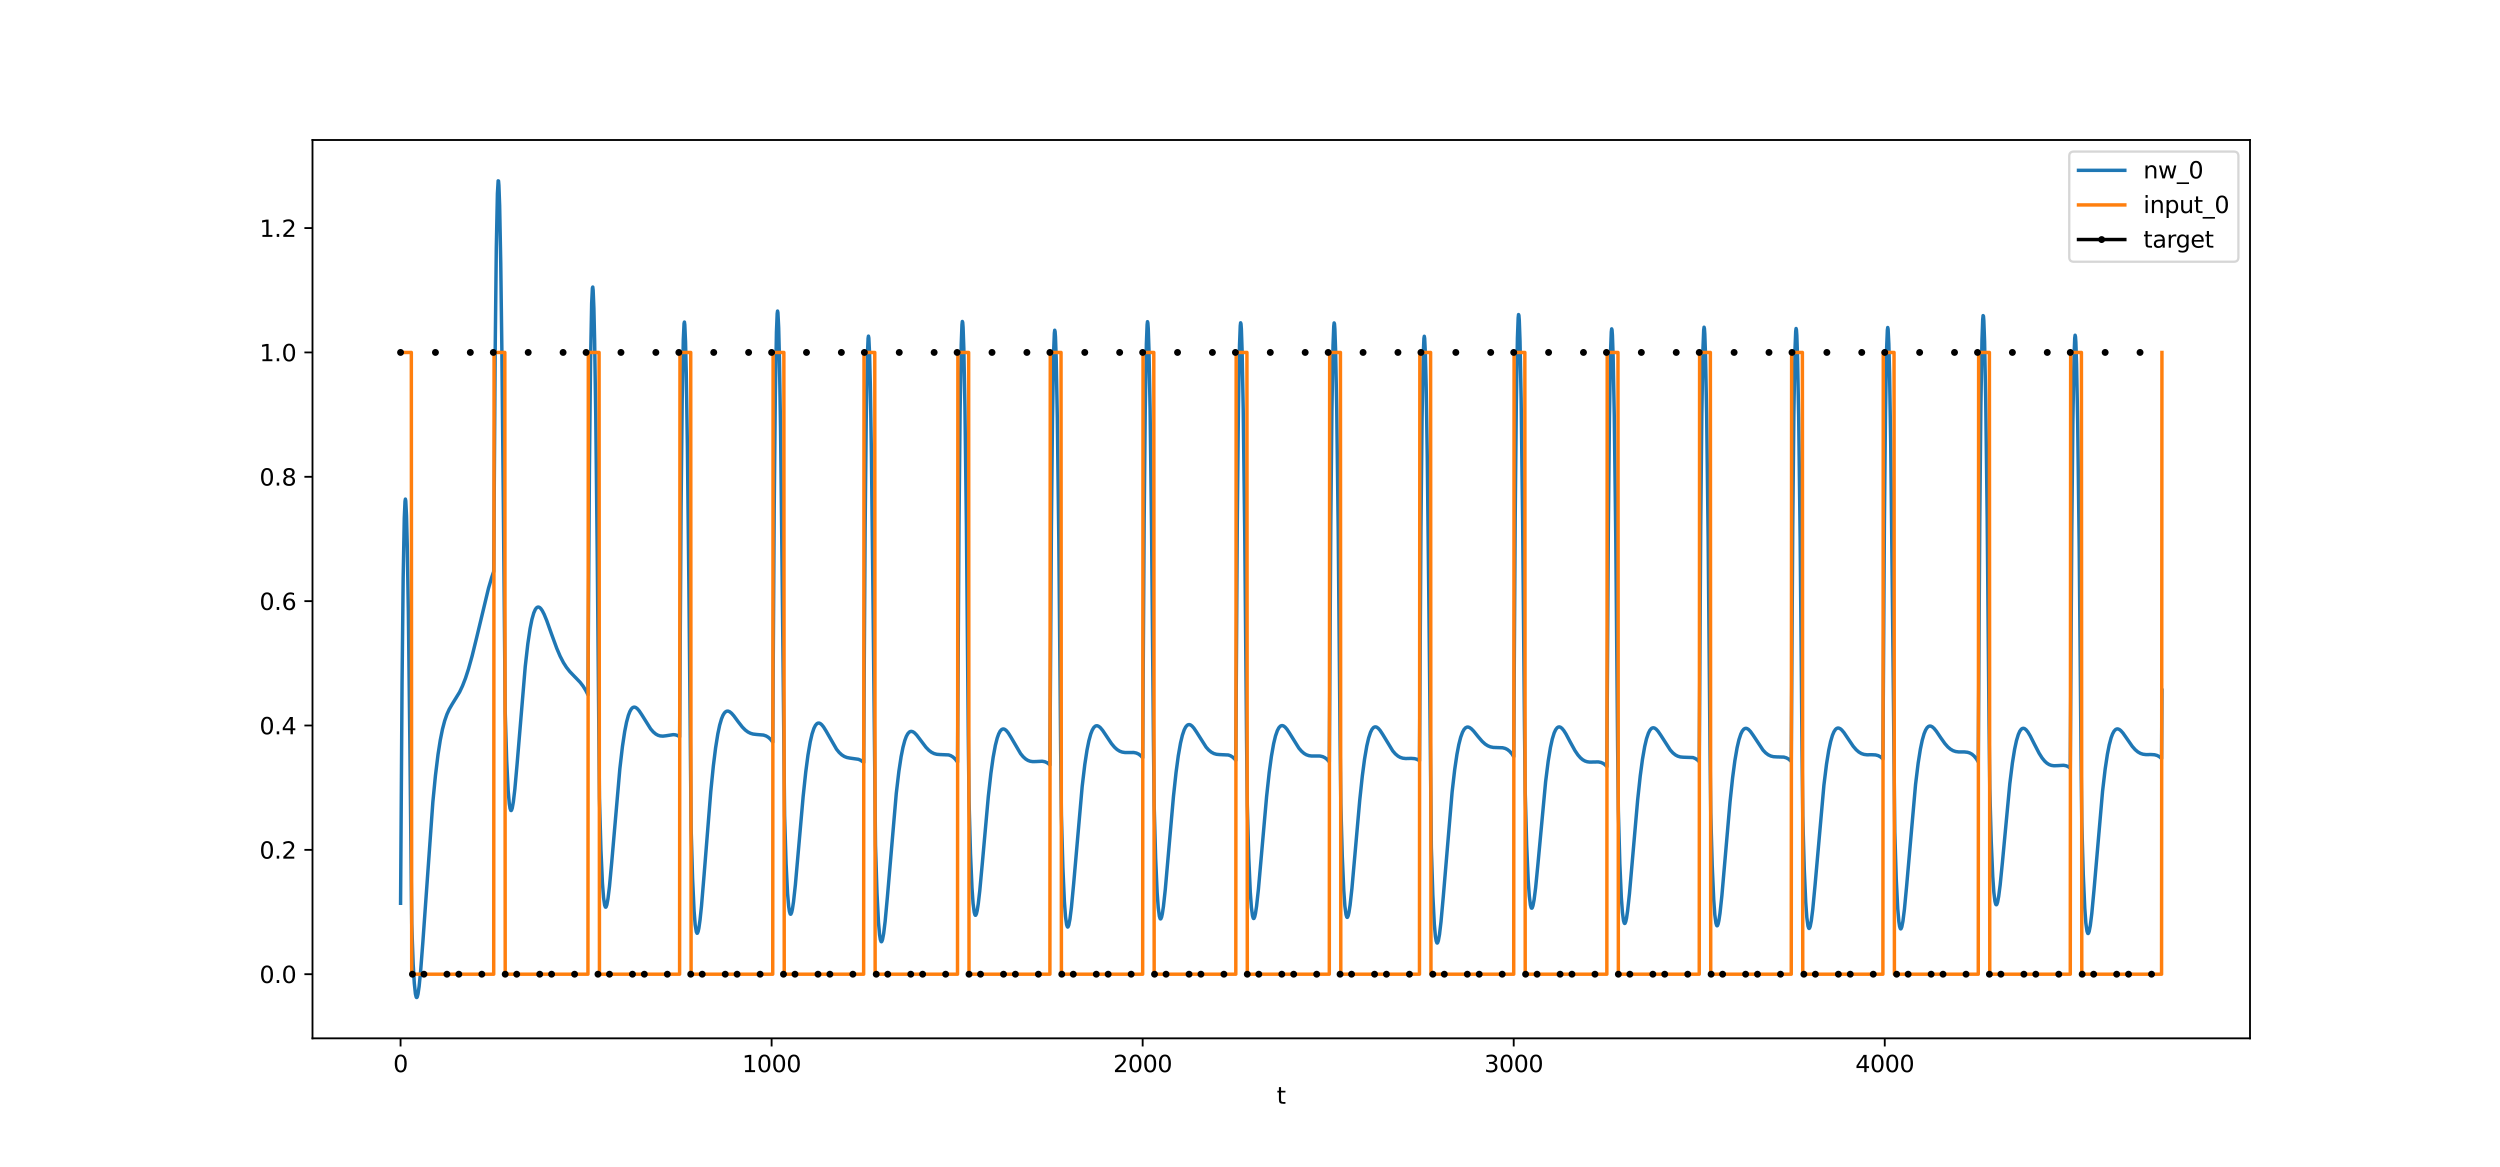 <?xml version="1.0" encoding="utf-8" standalone="no"?>
<!DOCTYPE svg PUBLIC "-//W3C//DTD SVG 1.1//EN"
  "http://www.w3.org/Graphics/SVG/1.1/DTD/svg11.dtd">
<svg xmlns:xlink="http://www.w3.org/1999/xlink" width="1080pt" height="504pt" viewBox="0 0 1080 504" xmlns="http://www.w3.org/2000/svg" version="1.1">
 <defs>
  <style type="text/css">*{stroke-linejoin: round; stroke-linecap: butt}</style>
 </defs>
 <g id="figure_1">
  <g id="patch_1">
   <path d="M 0 504 
L 1080 504 
L 1080 0 
L 0 0 
z
" style="fill: #ffffff"/>
  </g>
  <g id="axes_1">
   <g id="patch_2">
    <path d="M 135 448.56 
L 972 448.56 
L 972 60.48 
L 135 60.48 
z
" style="fill: #ffffff"/>
   </g>
   <g id="matplotlib.axis_1">
    <g id="xtick_1">
     <g id="line2d_1">
      <defs>
       <path id="mebc114853c" d="M 0 0 
L 0 3.5 
" style="stroke: #000000; stroke-width: 0.8"/>
      </defs>
      <g>
       <use xlink:href="#mebc114853c" x="173.045" y="448.56" style="stroke: #000000; stroke-width: 0.8"/>
      </g>
     </g>
     <g id="text_1">
      <!-- 0 -->
      <g transform="translate(169.864 463.158) scale(0.1 -0.1)">
       <defs>
        <path id="DejaVuSans-30" d="M 2034 4250 
Q 1547 4250 1301 3770 
Q 1056 3291 1056 2328 
Q 1056 1369 1301 889 
Q 1547 409 2034 409 
Q 2525 409 2770 889 
Q 3016 1369 3016 2328 
Q 3016 3291 2770 3770 
Q 2525 4250 2034 4250 
z
M 2034 4750 
Q 2819 4750 3233 4129 
Q 3647 3509 3647 2328 
Q 3647 1150 3233 529 
Q 2819 -91 2034 -91 
Q 1250 -91 836 529 
Q 422 1150 422 2328 
Q 422 3509 836 4129 
Q 1250 4750 2034 4750 
z
" transform="scale(0.016)"/>
       </defs>
       <use xlink:href="#DejaVuSans-30"/>
      </g>
     </g>
    </g>
    <g id="xtick_2">
     <g id="line2d_2">
      <g>
       <use xlink:href="#mebc114853c" x="333.338" y="448.56" style="stroke: #000000; stroke-width: 0.8"/>
      </g>
     </g>
     <g id="text_2">
      <!-- 1000 -->
      <g transform="translate(320.613 463.158) scale(0.1 -0.1)">
       <defs>
        <path id="DejaVuSans-31" d="M 794 531 
L 1825 531 
L 1825 4091 
L 703 3866 
L 703 4441 
L 1819 4666 
L 2450 4666 
L 2450 531 
L 3481 531 
L 3481 0 
L 794 0 
L 794 531 
z
" transform="scale(0.016)"/>
       </defs>
       <use xlink:href="#DejaVuSans-31"/>
       <use xlink:href="#DejaVuSans-30" x="63.623"/>
       <use xlink:href="#DejaVuSans-30" x="127.246"/>
       <use xlink:href="#DejaVuSans-30" x="190.869"/>
      </g>
     </g>
    </g>
    <g id="xtick_3">
     <g id="line2d_3">
      <g>
       <use xlink:href="#mebc114853c" x="493.631" y="448.56" style="stroke: #000000; stroke-width: 0.8"/>
      </g>
     </g>
     <g id="text_3">
      <!-- 2000 -->
      <g transform="translate(480.906 463.158) scale(0.1 -0.1)">
       <defs>
        <path id="DejaVuSans-32" d="M 1228 531 
L 3431 531 
L 3431 0 
L 469 0 
L 469 531 
Q 828 903 1448 1529 
Q 2069 2156 2228 2338 
Q 2531 2678 2651 2914 
Q 2772 3150 2772 3378 
Q 2772 3750 2511 3984 
Q 2250 4219 1831 4219 
Q 1534 4219 1204 4116 
Q 875 4013 500 3803 
L 500 4441 
Q 881 4594 1212 4672 
Q 1544 4750 1819 4750 
Q 2544 4750 2975 4387 
Q 3406 4025 3406 3419 
Q 3406 3131 3298 2873 
Q 3191 2616 2906 2266 
Q 2828 2175 2409 1742 
Q 1991 1309 1228 531 
z
" transform="scale(0.016)"/>
       </defs>
       <use xlink:href="#DejaVuSans-32"/>
       <use xlink:href="#DejaVuSans-30" x="63.623"/>
       <use xlink:href="#DejaVuSans-30" x="127.246"/>
       <use xlink:href="#DejaVuSans-30" x="190.869"/>
      </g>
     </g>
    </g>
    <g id="xtick_4">
     <g id="line2d_4">
      <g>
       <use xlink:href="#mebc114853c" x="653.923" y="448.56" style="stroke: #000000; stroke-width: 0.8"/>
      </g>
     </g>
     <g id="text_4">
      <!-- 3000 -->
      <g transform="translate(641.198 463.158) scale(0.1 -0.1)">
       <defs>
        <path id="DejaVuSans-33" d="M 2597 2516 
Q 3050 2419 3304 2112 
Q 3559 1806 3559 1356 
Q 3559 666 3084 287 
Q 2609 -91 1734 -91 
Q 1441 -91 1130 -33 
Q 819 25 488 141 
L 488 750 
Q 750 597 1062 519 
Q 1375 441 1716 441 
Q 2309 441 2620 675 
Q 2931 909 2931 1356 
Q 2931 1769 2642 2001 
Q 2353 2234 1838 2234 
L 1294 2234 
L 1294 2753 
L 1863 2753 
Q 2328 2753 2575 2939 
Q 2822 3125 2822 3475 
Q 2822 3834 2567 4026 
Q 2313 4219 1838 4219 
Q 1578 4219 1281 4162 
Q 984 4106 628 3988 
L 628 4550 
Q 988 4650 1302 4700 
Q 1616 4750 1894 4750 
Q 2613 4750 3031 4423 
Q 3450 4097 3450 3541 
Q 3450 3153 3228 2886 
Q 3006 2619 2597 2516 
z
" transform="scale(0.016)"/>
       </defs>
       <use xlink:href="#DejaVuSans-33"/>
       <use xlink:href="#DejaVuSans-30" x="63.623"/>
       <use xlink:href="#DejaVuSans-30" x="127.246"/>
       <use xlink:href="#DejaVuSans-30" x="190.869"/>
      </g>
     </g>
    </g>
    <g id="xtick_5">
     <g id="line2d_5">
      <g>
       <use xlink:href="#mebc114853c" x="814.216" y="448.56" style="stroke: #000000; stroke-width: 0.8"/>
      </g>
     </g>
     <g id="text_5">
      <!-- 4000 -->
      <g transform="translate(801.491 463.158) scale(0.1 -0.1)">
       <defs>
        <path id="DejaVuSans-34" d="M 2419 4116 
L 825 1625 
L 2419 1625 
L 2419 4116 
z
M 2253 4666 
L 3047 4666 
L 3047 1625 
L 3713 1625 
L 3713 1100 
L 3047 1100 
L 3047 0 
L 2419 0 
L 2419 1100 
L 313 1100 
L 313 1709 
L 2253 4666 
z
" transform="scale(0.016)"/>
       </defs>
       <use xlink:href="#DejaVuSans-34"/>
       <use xlink:href="#DejaVuSans-30" x="63.623"/>
       <use xlink:href="#DejaVuSans-30" x="127.246"/>
       <use xlink:href="#DejaVuSans-30" x="190.869"/>
      </g>
     </g>
    </g>
    <g id="text_6">
     <!-- t -->
     <g transform="translate(551.54 476.837) scale(0.1 -0.1)">
      <defs>
       <path id="DejaVuSans-74" d="M 1172 4494 
L 1172 3500 
L 2356 3500 
L 2356 3053 
L 1172 3053 
L 1172 1153 
Q 1172 725 1289 603 
Q 1406 481 1766 481 
L 2356 481 
L 2356 0 
L 1766 0 
Q 1100 0 847 248 
Q 594 497 594 1153 
L 594 3053 
L 172 3053 
L 172 3500 
L 594 3500 
L 594 4494 
L 1172 4494 
z
" transform="scale(0.016)"/>
      </defs>
      <use xlink:href="#DejaVuSans-74"/>
     </g>
    </g>
   </g>
   <g id="matplotlib.axis_2">
    <g id="ytick_1">
     <g id="line2d_6">
      <defs>
       <path id="m45119e2878" d="M 0 0 
L -3.5 0 
" style="stroke: #000000; stroke-width: 0.8"/>
      </defs>
      <g>
       <use xlink:href="#m45119e2878" x="135" y="420.856" style="stroke: #000000; stroke-width: 0.8"/>
      </g>
     </g>
     <g id="text_7">
      <!-- 0.0 -->
      <g transform="translate(112.097 424.655) scale(0.1 -0.1)">
       <defs>
        <path id="DejaVuSans-2e" d="M 684 794 
L 1344 794 
L 1344 0 
L 684 0 
L 684 794 
z
" transform="scale(0.016)"/>
       </defs>
       <use xlink:href="#DejaVuSans-30"/>
       <use xlink:href="#DejaVuSans-2e" x="63.623"/>
       <use xlink:href="#DejaVuSans-30" x="95.41"/>
      </g>
     </g>
    </g>
    <g id="ytick_2">
     <g id="line2d_7">
      <g>
       <use xlink:href="#m45119e2878" x="135" y="367.135" style="stroke: #000000; stroke-width: 0.8"/>
      </g>
     </g>
     <g id="text_8">
      <!-- 0.2 -->
      <g transform="translate(112.097 370.934) scale(0.1 -0.1)">
       <use xlink:href="#DejaVuSans-30"/>
       <use xlink:href="#DejaVuSans-2e" x="63.623"/>
       <use xlink:href="#DejaVuSans-32" x="95.41"/>
      </g>
     </g>
    </g>
    <g id="ytick_3">
     <g id="line2d_8">
      <g>
       <use xlink:href="#m45119e2878" x="135" y="313.415" style="stroke: #000000; stroke-width: 0.8"/>
      </g>
     </g>
     <g id="text_9">
      <!-- 0.4 -->
      <g transform="translate(112.097 317.214) scale(0.1 -0.1)">
       <use xlink:href="#DejaVuSans-30"/>
       <use xlink:href="#DejaVuSans-2e" x="63.623"/>
       <use xlink:href="#DejaVuSans-34" x="95.41"/>
      </g>
     </g>
    </g>
    <g id="ytick_4">
     <g id="line2d_9">
      <g>
       <use xlink:href="#m45119e2878" x="135" y="259.694" style="stroke: #000000; stroke-width: 0.8"/>
      </g>
     </g>
     <g id="text_10">
      <!-- 0.6 -->
      <g transform="translate(112.097 263.493) scale(0.1 -0.1)">
       <defs>
        <path id="DejaVuSans-36" d="M 2113 2584 
Q 1688 2584 1439 2293 
Q 1191 2003 1191 1497 
Q 1191 994 1439 701 
Q 1688 409 2113 409 
Q 2538 409 2786 701 
Q 3034 994 3034 1497 
Q 3034 2003 2786 2293 
Q 2538 2584 2113 2584 
z
M 3366 4563 
L 3366 3988 
Q 3128 4100 2886 4159 
Q 2644 4219 2406 4219 
Q 1781 4219 1451 3797 
Q 1122 3375 1075 2522 
Q 1259 2794 1537 2939 
Q 1816 3084 2150 3084 
Q 2853 3084 3261 2657 
Q 3669 2231 3669 1497 
Q 3669 778 3244 343 
Q 2819 -91 2113 -91 
Q 1303 -91 875 529 
Q 447 1150 447 2328 
Q 447 3434 972 4092 
Q 1497 4750 2381 4750 
Q 2619 4750 2861 4703 
Q 3103 4656 3366 4563 
z
" transform="scale(0.016)"/>
       </defs>
       <use xlink:href="#DejaVuSans-30"/>
       <use xlink:href="#DejaVuSans-2e" x="63.623"/>
       <use xlink:href="#DejaVuSans-36" x="95.41"/>
      </g>
     </g>
    </g>
    <g id="ytick_5">
     <g id="line2d_10">
      <g>
       <use xlink:href="#m45119e2878" x="135" y="205.974" style="stroke: #000000; stroke-width: 0.8"/>
      </g>
     </g>
     <g id="text_11">
      <!-- 0.8 -->
      <g transform="translate(112.097 209.773) scale(0.1 -0.1)">
       <defs>
        <path id="DejaVuSans-38" d="M 2034 2216 
Q 1584 2216 1326 1975 
Q 1069 1734 1069 1313 
Q 1069 891 1326 650 
Q 1584 409 2034 409 
Q 2484 409 2743 651 
Q 3003 894 3003 1313 
Q 3003 1734 2745 1975 
Q 2488 2216 2034 2216 
z
M 1403 2484 
Q 997 2584 770 2862 
Q 544 3141 544 3541 
Q 544 4100 942 4425 
Q 1341 4750 2034 4750 
Q 2731 4750 3128 4425 
Q 3525 4100 3525 3541 
Q 3525 3141 3298 2862 
Q 3072 2584 2669 2484 
Q 3125 2378 3379 2068 
Q 3634 1759 3634 1313 
Q 3634 634 3220 271 
Q 2806 -91 2034 -91 
Q 1263 -91 848 271 
Q 434 634 434 1313 
Q 434 1759 690 2068 
Q 947 2378 1403 2484 
z
M 1172 3481 
Q 1172 3119 1398 2916 
Q 1625 2713 2034 2713 
Q 2441 2713 2670 2916 
Q 2900 3119 2900 3481 
Q 2900 3844 2670 4047 
Q 2441 4250 2034 4250 
Q 1625 4250 1398 4047 
Q 1172 3844 1172 3481 
z
" transform="scale(0.016)"/>
       </defs>
       <use xlink:href="#DejaVuSans-30"/>
       <use xlink:href="#DejaVuSans-2e" x="63.623"/>
       <use xlink:href="#DejaVuSans-38" x="95.41"/>
      </g>
     </g>
    </g>
    <g id="ytick_6">
     <g id="line2d_11">
      <g>
       <use xlink:href="#m45119e2878" x="135" y="152.253" style="stroke: #000000; stroke-width: 0.8"/>
      </g>
     </g>
     <g id="text_12">
      <!-- 1.0 -->
      <g transform="translate(112.097 156.052) scale(0.1 -0.1)">
       <use xlink:href="#DejaVuSans-31"/>
       <use xlink:href="#DejaVuSans-2e" x="63.623"/>
       <use xlink:href="#DejaVuSans-30" x="95.41"/>
      </g>
     </g>
    </g>
    <g id="ytick_7">
     <g id="line2d_12">
      <g>
       <use xlink:href="#m45119e2878" x="135" y="98.533" style="stroke: #000000; stroke-width: 0.8"/>
      </g>
     </g>
     <g id="text_13">
      <!-- 1.2 -->
      <g transform="translate(112.097 102.332) scale(0.1 -0.1)">
       <use xlink:href="#DejaVuSans-31"/>
       <use xlink:href="#DejaVuSans-2e" x="63.623"/>
       <use xlink:href="#DejaVuSans-32" x="95.41"/>
      </g>
     </g>
    </g>
   </g>
   <g id="line2d_13">
    <path d="M 173.045 390.217 
L 173.687 295.005 
L 174.168 249.617 
L 174.648 223.874 
L 174.969 216.548 
L 175.129 215.609 
L 175.29 216.392 
L 175.61 222.848 
L 175.931 235.394 
L 176.412 264.575 
L 177.053 320.508 
L 177.854 398.868 
L 178.495 416.594 
L 178.976 424.753 
L 179.457 429.317 
L 179.778 430.679 
L 179.938 430.92 
L 180.098 430.895 
L 180.259 430.621 
L 180.579 429.401 
L 181.06 426.132 
L 181.701 419.693 
L 182.663 407.137 
L 186.991 346.505 
L 188.113 335.03 
L 189.235 325.876 
L 190.197 319.736 
L 191.159 314.963 
L 192.12 311.321 
L 193.082 308.562 
L 194.044 306.442 
L 195.326 304.216 
L 198.532 299.005 
L 199.814 296.287 
L 201.097 292.971 
L 202.379 289.024 
L 203.982 283.273 
L 205.905 275.463 
L 211.035 254.111 
L 212.477 249.213 
L 213.279 246.897 
L 213.92 151.565 
L 214.401 107.334 
L 214.882 83.647 
L 215.202 78.12 
L 215.363 78.195 
L 215.523 80.061 
L 215.844 88.878 
L 216.324 113.788 
L 216.805 151.199 
L 217.447 217.859 
L 218.248 307.487 
L 218.889 328.571 
L 219.53 341.61 
L 220.011 347.154 
L 220.332 349.189 
L 220.652 350.089 
L 220.813 350.161 
L 220.973 350.006 
L 221.294 349.08 
L 221.774 346.379 
L 222.416 340.906 
L 223.377 330.149 
L 226.904 287.952 
L 228.026 278.073 
L 228.988 271.597 
L 229.789 267.593 
L 230.591 264.782 
L 231.232 263.322 
L 231.713 262.646 
L 232.193 262.298 
L 232.674 262.246 
L 233.155 262.462 
L 233.636 262.914 
L 234.277 263.832 
L 235.079 265.393 
L 236.201 268.126 
L 238.285 273.986 
L 240.529 280.108 
L 241.971 283.472 
L 243.414 286.265 
L 244.696 288.28 
L 246.139 290.113 
L 247.902 291.955 
L 250.627 294.765 
L 251.909 296.435 
L 253.031 298.243 
L 253.993 300.124 
L 254.634 202.32 
L 255.115 156.368 
L 255.596 131.042 
L 255.917 124.456 
L 256.077 124.008 
L 256.237 125.356 
L 256.558 133.144 
L 256.878 147.259 
L 257.359 179.155 
L 258.001 239.214 
L 258.962 344.838 
L 259.603 367.181 
L 260.245 381.358 
L 260.726 387.681 
L 261.206 391.013 
L 261.527 391.847 
L 261.687 391.904 
L 261.848 391.743 
L 262.168 390.834 
L 262.649 388.221 
L 263.29 382.952 
L 264.252 372.626 
L 267.778 332.066 
L 268.9 322.453 
L 269.862 316.051 
L 270.664 311.991 
L 271.465 309.016 
L 272.106 307.348 
L 272.747 306.247 
L 273.228 305.751 
L 273.709 305.508 
L 274.19 305.487 
L 274.671 305.66 
L 275.312 306.143 
L 276.114 307.066 
L 277.236 308.748 
L 281.083 314.894 
L 282.205 316.185 
L 283.327 317.123 
L 284.289 317.644 
L 285.25 317.927 
L 286.372 318.006 
L 287.655 317.861 
L 290.861 317.362 
L 291.822 317.456 
L 292.784 317.785 
L 293.586 318.284 
L 294.227 219.377 
L 294.708 172.706 
L 295.188 146.739 
L 295.509 139.763 
L 295.669 139.131 
L 295.83 140.3 
L 296.15 147.748 
L 296.471 161.544 
L 296.952 192.996 
L 297.593 252.517 
L 298.555 357.481 
L 299.196 379.553 
L 299.837 393.418 
L 300.318 399.482 
L 300.799 402.534 
L 301.119 403.172 
L 301.28 403.128 
L 301.6 402.398 
L 301.921 400.917 
L 302.402 397.539 
L 303.043 391.396 
L 304.165 377.963 
L 307.05 342.012 
L 308.172 330.839 
L 309.134 323.094 
L 310.096 317.061 
L 310.897 313.273 
L 311.699 310.515 
L 312.34 308.972 
L 312.981 307.947 
L 313.622 307.375 
L 314.103 307.202 
L 314.584 307.217 
L 315.225 307.483 
L 316.026 308.126 
L 316.988 309.213 
L 318.912 311.819 
L 320.675 314.07 
L 321.957 315.369 
L 323.079 316.209 
L 324.201 316.777 
L 325.323 317.106 
L 326.766 317.283 
L 329.812 317.549 
L 330.934 317.925 
L 331.895 318.494 
L 332.857 319.356 
L 333.819 320.57 
L 334.46 219.327 
L 334.941 171.006 
L 335.422 143.471 
L 335.742 135.494 
L 335.903 134.374 
L 336.063 135.064 
L 336.384 141.578 
L 336.704 154.471 
L 337.185 184.628 
L 337.826 242.525 
L 338.948 352.42 
L 339.589 373.081 
L 340.231 385.997 
L 340.712 391.607 
L 341.032 393.747 
L 341.353 394.794 
L 341.513 394.954 
L 341.673 394.895 
L 341.994 394.182 
L 342.314 392.777 
L 342.795 389.606 
L 343.597 382.267 
L 344.879 367.738 
L 346.963 344.036 
L 348.085 333.478 
L 349.047 326.168 
L 350.009 320.533 
L 350.81 317.072 
L 351.611 314.645 
L 352.253 313.375 
L 352.894 312.635 
L 353.375 312.386 
L 353.856 312.368 
L 354.336 312.553 
L 354.978 313.067 
L 355.779 314.049 
L 356.901 315.856 
L 361.389 323.672 
L 362.511 325.054 
L 363.633 326.094 
L 364.755 326.809 
L 365.877 327.245 
L 367.16 327.497 
L 370.847 328.017 
L 371.808 328.437 
L 372.77 329.105 
L 373.091 329.394 
L 373.732 228.801 
L 374.213 180.95 
L 374.694 153.868 
L 375.014 146.184 
L 375.174 145.207 
L 375.335 146.038 
L 375.655 152.829 
L 375.976 165.992 
L 376.457 196.54 
L 377.098 254.934 
L 378.22 365.318 
L 378.861 385.771 
L 379.502 398.448 
L 379.983 403.859 
L 380.304 405.857 
L 380.624 406.757 
L 380.785 406.84 
L 380.945 406.703 
L 381.266 405.829 
L 381.746 403.242 
L 382.388 397.961 
L 383.349 387.524 
L 387.196 342.708 
L 388.318 333.212 
L 389.28 326.885 
L 390.082 322.851 
L 390.883 319.861 
L 391.524 318.148 
L 392.165 316.973 
L 392.807 316.27 
L 393.288 316.012 
L 393.768 315.954 
L 394.41 316.141 
L 395.051 316.574 
L 396.012 317.557 
L 397.455 319.452 
L 400.02 322.841 
L 401.302 324.15 
L 402.424 324.99 
L 403.546 325.545 
L 404.668 325.847 
L 405.951 325.962 
L 409.798 326.123 
L 410.759 326.46 
L 411.721 327.047 
L 412.683 327.945 
L 413.645 329.212 
L 414.286 226.641 
L 414.767 177.355 
L 415.248 148.883 
L 415.568 140.296 
L 415.728 138.876 
L 415.889 139.268 
L 416.049 141.4 
L 416.37 150.594 
L 416.851 175.708 
L 417.492 227.74 
L 418.293 317.676 
L 418.614 345.755 
L 419.255 368.743 
L 419.896 383.544 
L 420.377 390.318 
L 420.858 394.086 
L 421.178 395.203 
L 421.339 395.399 
L 421.499 395.375 
L 421.82 394.735 
L 422.14 393.403 
L 422.621 390.345 
L 423.262 384.782 
L 424.384 372.679 
L 426.949 344.118 
L 428.071 334.07 
L 429.033 327.201 
L 429.995 321.984 
L 430.796 318.839 
L 431.437 317.048 
L 432.078 315.84 
L 432.72 315.15 
L 433.2 314.933 
L 433.681 314.942 
L 434.162 315.147 
L 434.803 315.68 
L 435.605 316.673 
L 436.727 318.471 
L 440.894 325.576 
L 442.016 326.934 
L 443.139 327.935 
L 444.1 328.513 
L 445.062 328.86 
L 446.184 329.025 
L 447.627 328.986 
L 450.191 328.857 
L 451.313 329.05 
L 452.275 329.456 
L 453.077 330.013 
L 453.558 330.459 
L 454.199 228.72 
L 454.68 180.028 
L 455.16 152.125 
L 455.481 143.905 
L 455.641 142.664 
L 455.802 143.234 
L 455.962 145.54 
L 456.283 155.076 
L 456.763 180.685 
L 457.405 233.347 
L 458.206 324.025 
L 458.527 352.175 
L 459.168 374.871 
L 459.809 389.367 
L 460.29 395.904 
L 460.771 399.43 
L 461.091 400.382 
L 461.252 400.494 
L 461.412 400.386 
L 461.732 399.577 
L 462.213 397.096 
L 462.855 391.973 
L 463.816 381.802 
L 467.503 339.733 
L 468.625 330.305 
L 469.587 324.03 
L 470.388 320.046 
L 471.19 317.116 
L 471.831 315.462 
L 472.472 314.354 
L 473.113 313.727 
L 473.594 313.532 
L 474.075 313.541 
L 474.716 313.824 
L 475.357 314.359 
L 476.319 315.503 
L 477.762 317.648 
L 480.166 321.248 
L 481.448 322.781 
L 482.571 323.797 
L 483.693 324.497 
L 484.815 324.907 
L 485.937 325.082 
L 487.54 325.081 
L 489.784 325.08 
L 490.906 325.314 
L 491.867 325.749 
L 492.829 326.469 
L 493.631 327.329 
L 494.272 225.398 
L 494.753 176.573 
L 495.234 148.544 
L 495.554 140.244 
L 495.715 138.964 
L 495.875 139.496 
L 496.035 141.765 
L 496.356 151.23 
L 496.837 176.739 
L 497.478 229.276 
L 498.279 319.815 
L 498.6 347.977 
L 499.241 370.828 
L 499.882 385.482 
L 500.363 392.141 
L 500.844 395.79 
L 501.164 396.825 
L 501.325 396.979 
L 501.485 396.913 
L 501.806 396.188 
L 502.126 394.769 
L 502.607 391.577 
L 503.409 384.198 
L 504.691 369.588 
L 506.935 344.054 
L 508.057 333.664 
L 509.019 326.507 
L 509.981 321.01 
L 510.782 317.64 
L 511.583 315.278 
L 512.225 314.039 
L 512.866 313.309 
L 513.347 313.056 
L 513.828 313.023 
L 514.308 313.182 
L 514.95 313.646 
L 515.751 314.544 
L 516.873 316.197 
L 521.041 322.766 
L 522.163 324.015 
L 523.285 324.932 
L 524.407 325.53 
L 525.529 325.854 
L 526.811 325.977 
L 530.658 326.156 
L 531.62 326.51 
L 532.582 327.122 
L 533.544 328.053 
L 533.864 328.444 
L 534.505 226.314 
L 534.986 177.342 
L 535.467 149.171 
L 535.788 140.777 
L 535.948 139.452 
L 536.108 139.939 
L 536.269 142.162 
L 536.589 151.538 
L 537.07 176.917 
L 537.711 229.288 
L 538.513 319.63 
L 538.833 347.755 
L 539.474 370.609 
L 540.116 385.271 
L 540.596 391.939 
L 541.077 395.599 
L 541.398 396.642 
L 541.558 396.801 
L 541.718 396.74 
L 542.039 396.025 
L 542.36 394.617 
L 542.841 391.443 
L 543.642 384.097 
L 544.924 369.548 
L 547.168 344.134 
L 548.29 333.807 
L 549.252 326.705 
L 550.214 321.261 
L 551.015 317.935 
L 551.817 315.615 
L 552.458 314.408 
L 553.099 313.709 
L 553.58 313.478 
L 554.061 313.467 
L 554.542 313.647 
L 555.183 314.137 
L 555.985 315.065 
L 557.107 316.755 
L 561.114 323.203 
L 562.236 324.508 
L 563.358 325.477 
L 564.32 326.045 
L 565.442 326.435 
L 566.564 326.593 
L 568.327 326.58 
L 570.251 326.609 
L 571.373 326.858 
L 572.334 327.309 
L 573.296 328.047 
L 574.258 329.133 
L 574.899 226.802 
L 575.38 177.683 
L 575.861 149.368 
L 576.181 140.882 
L 576.342 139.512 
L 576.502 139.953 
L 576.662 142.133 
L 576.983 151.421 
L 577.464 176.673 
L 578.105 228.883 
L 578.906 319.038 
L 579.227 347.132 
L 579.868 370.009 
L 580.509 384.7 
L 580.99 391.392 
L 581.471 395.08 
L 581.792 396.143 
L 581.952 396.311 
L 582.112 396.261 
L 582.433 395.567 
L 582.753 394.181 
L 583.234 391.042 
L 584.036 383.758 
L 585.318 369.316 
L 587.402 345.729 
L 588.524 335.211 
L 589.486 327.921 
L 590.447 322.293 
L 591.249 318.825 
L 592.05 316.383 
L 592.692 315.094 
L 593.333 314.328 
L 593.814 314.056 
L 594.294 314.013 
L 594.775 314.168 
L 595.417 314.639 
L 596.218 315.56 
L 597.34 317.27 
L 601.668 324.389 
L 602.79 325.68 
L 603.912 326.627 
L 604.874 327.173 
L 605.996 327.539 
L 607.278 327.683 
L 609.683 327.623 
L 611.125 327.734 
L 612.087 328.012 
L 613.049 328.533 
L 613.209 328.648 
L 613.85 228.323 
L 614.331 180.661 
L 614.812 153.76 
L 615.133 146.191 
L 615.293 145.271 
L 615.453 146.158 
L 615.774 153.06 
L 616.094 166.332 
L 616.575 197.039 
L 617.216 255.64 
L 618.338 366.235 
L 618.98 386.6 
L 619.621 399.188 
L 620.102 404.532 
L 620.422 406.485 
L 620.743 407.338 
L 620.903 407.398 
L 621.063 407.237 
L 621.384 406.315 
L 621.865 403.655 
L 622.506 398.272 
L 623.468 387.674 
L 627.315 342.133 
L 628.437 332.41 
L 629.399 325.887 
L 630.2 321.691 
L 631.001 318.539 
L 631.803 316.327 
L 632.444 315.152 
L 633.085 314.436 
L 633.726 314.111 
L 634.207 314.086 
L 634.849 314.293 
L 635.65 314.856 
L 636.612 315.838 
L 638.535 318.222 
L 640.298 320.27 
L 641.581 321.431 
L 642.703 322.161 
L 643.825 322.628 
L 645.107 322.889 
L 646.71 322.952 
L 649.115 323.037 
L 650.237 323.317 
L 651.198 323.79 
L 652.16 324.543 
L 653.122 325.637 
L 653.923 326.849 
L 654.564 224.074 
L 655.045 174.643 
L 655.526 146.032 
L 655.847 137.357 
L 656.007 135.894 
L 656.167 136.245 
L 656.328 138.335 
L 656.648 147.449 
L 657.129 172.449 
L 657.77 224.341 
L 658.572 314.122 
L 658.892 342.197 
L 659.534 365.288 
L 660.175 380.199 
L 660.656 387.059 
L 661.136 390.916 
L 661.457 392.093 
L 661.617 392.319 
L 661.778 392.326 
L 661.938 392.131 
L 662.259 391.193 
L 662.739 388.628 
L 663.381 383.566 
L 664.342 373.783 
L 667.708 337.678 
L 668.831 328.758 
L 669.792 322.891 
L 670.594 319.239 
L 671.395 316.638 
L 672.036 315.247 
L 672.678 314.404 
L 673.158 314.092 
L 673.639 314.021 
L 674.12 314.165 
L 674.761 314.641 
L 675.563 315.6 
L 676.525 317.131 
L 678.288 320.45 
L 680.372 324.241 
L 681.654 326.133 
L 682.776 327.411 
L 683.738 328.214 
L 684.7 328.76 
L 685.661 329.08 
L 686.783 329.227 
L 688.386 329.188 
L 690.47 329.151 
L 691.592 329.365 
L 692.554 329.786 
L 693.355 330.355 
L 694.157 331.159 
L 694.798 229.001 
L 695.279 180.007 
L 695.76 151.812 
L 696.08 143.403 
L 696.241 142.07 
L 696.401 142.549 
L 696.561 144.765 
L 696.882 154.125 
L 697.363 179.48 
L 698.004 231.821 
L 698.805 322.127 
L 699.126 350.226 
L 699.767 373.001 
L 700.408 387.584 
L 700.889 394.193 
L 701.37 397.795 
L 701.691 398.8 
L 701.851 398.939 
L 702.011 398.859 
L 702.332 398.105 
L 702.652 396.66 
L 703.133 393.429 
L 703.935 385.99 
L 705.217 371.298 
L 707.461 345.648 
L 708.583 335.212 
L 709.545 328.021 
L 710.507 322.493 
L 711.308 319.1 
L 712.11 316.717 
L 712.751 315.463 
L 713.392 314.719 
L 713.873 314.455 
L 714.354 314.412 
L 714.835 314.562 
L 715.476 315.014 
L 716.277 315.897 
L 717.399 317.529 
L 721.567 324.024 
L 722.689 325.251 
L 723.811 326.148 
L 724.773 326.66 
L 725.895 326.997 
L 727.177 327.121 
L 731.345 327.262 
L 732.306 327.634 
L 733.268 328.275 
L 734.07 329.057 
L 734.711 227.341 
L 735.192 178.671 
L 735.673 150.793 
L 735.993 142.592 
L 736.153 141.362 
L 736.314 141.942 
L 736.474 144.259 
L 736.795 153.818 
L 737.275 179.465 
L 737.917 232.182 
L 738.718 322.936 
L 739.039 351.133 
L 739.68 373.951 
L 740.321 388.566 
L 740.802 395.192 
L 741.283 398.805 
L 741.603 399.814 
L 741.764 399.954 
L 741.924 399.875 
L 742.245 399.121 
L 742.565 397.672 
L 743.046 394.434 
L 743.847 386.973 
L 745.13 372.224 
L 747.374 346.429 
L 748.496 335.905 
L 749.458 328.635 
L 750.419 323.026 
L 751.221 319.566 
L 752.022 317.116 
L 752.664 315.809 
L 753.305 315.014 
L 753.786 314.713 
L 754.267 314.634 
L 754.747 314.749 
L 755.389 315.156 
L 756.19 315.987 
L 757.312 317.553 
L 761.64 324.079 
L 762.762 325.241 
L 763.884 326.08 
L 765.006 326.613 
L 766.128 326.888 
L 767.571 326.98 
L 770.616 327.072 
L 771.738 327.399 
L 772.7 327.935 
L 773.662 328.773 
L 773.822 328.946 
L 774.463 227.444 
L 774.944 178.931 
L 775.425 151.206 
L 775.746 143.104 
L 775.906 141.922 
L 776.066 142.551 
L 776.227 144.915 
L 776.547 154.568 
L 777.028 180.351 
L 777.669 233.239 
L 778.471 324.192 
L 778.791 352.422 
L 779.432 375.216 
L 780.074 389.802 
L 780.555 396.401 
L 781.035 399.984 
L 781.356 400.971 
L 781.516 401.101 
L 781.677 401.01 
L 781.997 400.232 
L 782.478 397.796 
L 783.119 392.726 
L 784.081 382.623 
L 787.928 339.223 
L 789.05 330.133 
L 790.012 324.143 
L 790.813 320.38 
L 791.615 317.649 
L 792.256 316.135 
L 792.897 315.151 
L 793.378 314.721 
L 793.859 314.523 
L 794.34 314.529 
L 794.981 314.807 
L 795.622 315.336 
L 796.584 316.473 
L 798.026 318.607 
L 800.591 322.406 
L 801.873 323.892 
L 802.995 324.864 
L 804.118 325.524 
L 805.24 325.903 
L 806.522 326.069 
L 808.606 326.043 
L 810.209 326.121 
L 811.331 326.412 
L 812.292 326.91 
L 813.254 327.703 
L 813.414 327.868 
L 814.056 226.571 
L 814.537 178.209 
L 815.017 150.632 
L 815.338 142.627 
L 815.498 141.494 
L 815.659 142.17 
L 815.979 148.657 
L 816.3 161.525 
L 816.781 191.645 
L 817.422 249.501 
L 818.544 359.299 
L 819.185 379.842 
L 819.826 392.628 
L 820.307 398.133 
L 820.628 400.198 
L 820.948 401.167 
L 821.109 401.287 
L 821.269 401.186 
L 821.589 400.388 
L 822.07 397.919 
L 822.711 392.803 
L 823.673 382.625 
L 827.52 338.886 
L 828.642 329.693 
L 829.604 323.616 
L 830.406 319.783 
L 831.207 316.984 
L 831.848 315.417 
L 832.489 314.382 
L 833.13 313.812 
L 833.611 313.65 
L 834.092 313.684 
L 834.733 313.987 
L 835.535 314.695 
L 836.497 315.88 
L 838.42 318.73 
L 840.183 321.218 
L 841.466 322.673 
L 842.588 323.627 
L 843.71 324.278 
L 844.832 324.657 
L 846.114 324.831 
L 848.679 324.845 
L 849.961 324.986 
L 850.923 325.282 
L 851.885 325.813 
L 852.846 326.643 
L 853.808 327.83 
L 854.61 329.131 
L 855.251 225.778 
L 855.732 175.921 
L 856.213 146.893 
L 856.533 137.944 
L 856.693 136.346 
L 856.854 136.563 
L 857.014 138.52 
L 857.335 147.373 
L 857.816 171.99 
L 858.457 223.391 
L 859.258 312.591 
L 859.579 340.554 
L 860.22 363.655 
L 860.861 378.592 
L 861.342 385.482 
L 861.823 389.377 
L 862.143 390.583 
L 862.304 390.825 
L 862.464 390.849 
L 862.624 390.671 
L 862.945 389.77 
L 863.426 387.265 
L 864.067 382.293 
L 865.029 372.66 
L 868.235 338.597 
L 869.357 329.591 
L 870.318 323.641 
L 871.12 319.927 
L 871.921 317.278 
L 872.562 315.861 
L 873.204 315.004 
L 873.685 314.69 
L 874.165 314.624 
L 874.646 314.78 
L 875.287 315.282 
L 876.089 316.289 
L 877.051 317.895 
L 878.814 321.388 
L 880.898 325.408 
L 882.18 327.433 
L 883.302 328.812 
L 884.264 329.686 
L 885.226 330.288 
L 886.187 330.644 
L 887.309 330.808 
L 888.752 330.758 
L 891.477 330.606 
L 892.599 330.823 
L 893.561 331.263 
L 894.362 331.859 
L 895.003 230.366 
L 895.484 181.852 
L 895.965 154.12 
L 896.286 146.01 
L 896.446 144.825 
L 896.606 145.449 
L 896.767 147.808 
L 897.087 157.451 
L 897.568 183.216 
L 898.209 236.08 
L 899.011 327.004 
L 899.331 355.192 
L 899.973 377.842 
L 900.614 392.287 
L 901.095 398.783 
L 901.575 402.265 
L 901.896 403.187 
L 902.056 403.284 
L 902.217 403.161 
L 902.537 402.319 
L 903.018 399.788 
L 903.659 394.596 
L 904.621 384.315 
L 908.308 341.801 
L 909.43 332.236 
L 910.392 325.847 
L 911.193 321.771 
L 911.994 318.752 
L 912.636 317.029 
L 913.277 315.855 
L 913.918 315.165 
L 914.399 314.925 
L 914.88 314.89 
L 915.521 315.118 
L 916.162 315.6 
L 917.124 316.673 
L 918.566 318.725 
L 921.131 322.417 
L 922.413 323.866 
L 923.536 324.813 
L 924.658 325.457 
L 925.78 325.825 
L 927.062 325.986 
L 929.306 325.963 
L 930.749 326.057 
L 931.871 326.361 
L 932.832 326.873 
L 933.794 327.681 
L 933.955 298.169 
L 933.955 298.169 
" clip-path="url(#p0810633dec)" style="fill: none; stroke: #1f77b4; stroke-width: 1.5; stroke-linecap: square"/>
   </g>
   <g id="line2d_14">
    <path d="M 173.045 152.253 
L 177.694 152.253 
L 177.854 420.856 
L 213.279 420.856 
L 213.439 152.253 
L 218.088 152.253 
L 218.248 420.856 
L 253.993 420.856 
L 254.154 152.253 
L 258.802 152.253 
L 258.962 420.856 
L 293.586 420.856 
L 293.746 152.253 
L 298.394 152.253 
L 298.555 420.856 
L 333.819 420.856 
L 333.979 152.253 
L 338.628 152.253 
L 338.788 420.856 
L 373.091 420.856 
L 373.251 152.253 
L 377.899 152.253 
L 378.06 420.856 
L 413.645 420.856 
L 413.805 152.253 
L 418.453 152.253 
L 418.614 420.856 
L 453.558 420.856 
L 453.718 152.253 
L 458.366 152.253 
L 458.527 420.856 
L 493.631 420.856 
L 493.791 152.253 
L 498.439 152.253 
L 498.6 420.856 
L 533.864 420.856 
L 534.024 152.253 
L 538.673 152.253 
L 538.833 420.856 
L 574.258 420.856 
L 574.418 152.253 
L 579.067 152.253 
L 579.227 420.856 
L 613.209 420.856 
L 613.369 152.253 
L 618.018 152.253 
L 618.178 420.856 
L 653.923 420.856 
L 654.084 152.253 
L 658.732 152.253 
L 658.892 420.856 
L 694.157 420.856 
L 694.317 152.253 
L 698.966 152.253 
L 699.126 420.856 
L 734.07 420.856 
L 734.23 152.253 
L 738.878 152.253 
L 739.039 420.856 
L 773.822 420.856 
L 773.983 152.253 
L 778.631 152.253 
L 778.791 420.856 
L 813.414 420.856 
L 813.575 152.253 
L 818.223 152.253 
L 818.384 420.856 
L 854.61 420.856 
L 854.77 152.253 
L 859.418 152.253 
L 859.579 420.856 
L 894.362 420.856 
L 894.523 152.253 
L 899.171 152.253 
L 899.331 420.856 
L 933.794 420.856 
L 933.955 152.253 
L 933.955 152.253 
" clip-path="url(#p0810633dec)" style="fill: none; stroke: #ff7f0e; stroke-width: 1.5; stroke-linecap: square"/>
   </g>
   <g id="line2d_15">
    <path d="M 929.466 420.856 
" clip-path="url(#p0810633dec)" style="fill: none; stroke: #000000; stroke-width: 1.5; stroke-linecap: square"/>
    <defs>
     <path id="m6483da75e2" d="M 0 1 
C 0.265 1 0.52 0.895 0.707 0.707 
C 0.895 0.52 1 0.265 1 0 
C 1 -0.265 0.895 -0.52 0.707 -0.707 
C 0.52 -0.895 0.265 -1 0 -1 
C -0.265 -1 -0.52 -0.895 -0.707 -0.707 
C -0.895 -0.52 -1 -0.265 -1 0 
C -1 0.265 -0.895 0.52 -0.707 0.707 
C -0.52 0.895 -0.265 1 0 1 
z
" style="stroke: #000000"/>
    </defs>
    <g clip-path="url(#p0810633dec)">
     <use xlink:href="#m6483da75e2" x="173.045" y="152.253" style="stroke: #000000"/>
     <use xlink:href="#m6483da75e2" x="178.175" y="420.856" style="stroke: #000000"/>
     <use xlink:href="#m6483da75e2" x="183.144" y="420.856" style="stroke: #000000"/>
     <use xlink:href="#m6483da75e2" x="188.113" y="152.253" style="stroke: #000000"/>
     <use xlink:href="#m6483da75e2" x="193.082" y="420.856" style="stroke: #000000"/>
     <use xlink:href="#m6483da75e2" x="198.211" y="420.856" style="stroke: #000000"/>
     <use xlink:href="#m6483da75e2" x="203.18" y="152.253" style="stroke: #000000"/>
     <use xlink:href="#m6483da75e2" x="208.15" y="420.856" style="stroke: #000000"/>
     <use xlink:href="#m6483da75e2" x="213.119" y="152.253" style="stroke: #000000"/>
     <use xlink:href="#m6483da75e2" x="218.248" y="420.856" style="stroke: #000000"/>
     <use xlink:href="#m6483da75e2" x="223.217" y="420.856" style="stroke: #000000"/>
     <use xlink:href="#m6483da75e2" x="228.186" y="152.253" style="stroke: #000000"/>
     <use xlink:href="#m6483da75e2" x="233.155" y="420.856" style="stroke: #000000"/>
     <use xlink:href="#m6483da75e2" x="238.285" y="420.856" style="stroke: #000000"/>
     <use xlink:href="#m6483da75e2" x="243.254" y="152.253" style="stroke: #000000"/>
     <use xlink:href="#m6483da75e2" x="248.223" y="420.856" style="stroke: #000000"/>
     <use xlink:href="#m6483da75e2" x="253.192" y="152.253" style="stroke: #000000"/>
     <use xlink:href="#m6483da75e2" x="258.321" y="420.856" style="stroke: #000000"/>
     <use xlink:href="#m6483da75e2" x="263.29" y="420.856" style="stroke: #000000"/>
     <use xlink:href="#m6483da75e2" x="268.259" y="152.253" style="stroke: #000000"/>
     <use xlink:href="#m6483da75e2" x="273.228" y="420.856" style="stroke: #000000"/>
     <use xlink:href="#m6483da75e2" x="278.358" y="420.856" style="stroke: #000000"/>
     <use xlink:href="#m6483da75e2" x="283.327" y="152.253" style="stroke: #000000"/>
     <use xlink:href="#m6483da75e2" x="288.296" y="420.856" style="stroke: #000000"/>
     <use xlink:href="#m6483da75e2" x="293.265" y="152.253" style="stroke: #000000"/>
     <use xlink:href="#m6483da75e2" x="298.394" y="420.856" style="stroke: #000000"/>
     <use xlink:href="#m6483da75e2" x="303.363" y="420.856" style="stroke: #000000"/>
     <use xlink:href="#m6483da75e2" x="308.332" y="152.253" style="stroke: #000000"/>
     <use xlink:href="#m6483da75e2" x="313.302" y="420.856" style="stroke: #000000"/>
     <use xlink:href="#m6483da75e2" x="318.431" y="420.856" style="stroke: #000000"/>
     <use xlink:href="#m6483da75e2" x="323.4" y="152.253" style="stroke: #000000"/>
     <use xlink:href="#m6483da75e2" x="328.369" y="420.856" style="stroke: #000000"/>
     <use xlink:href="#m6483da75e2" x="333.338" y="152.253" style="stroke: #000000"/>
     <use xlink:href="#m6483da75e2" x="338.467" y="420.856" style="stroke: #000000"/>
     <use xlink:href="#m6483da75e2" x="343.437" y="420.856" style="stroke: #000000"/>
     <use xlink:href="#m6483da75e2" x="348.406" y="152.253" style="stroke: #000000"/>
     <use xlink:href="#m6483da75e2" x="353.375" y="420.856" style="stroke: #000000"/>
     <use xlink:href="#m6483da75e2" x="358.504" y="420.856" style="stroke: #000000"/>
     <use xlink:href="#m6483da75e2" x="363.473" y="152.253" style="stroke: #000000"/>
     <use xlink:href="#m6483da75e2" x="368.442" y="420.856" style="stroke: #000000"/>
     <use xlink:href="#m6483da75e2" x="373.411" y="152.253" style="stroke: #000000"/>
     <use xlink:href="#m6483da75e2" x="378.541" y="420.856" style="stroke: #000000"/>
     <use xlink:href="#m6483da75e2" x="383.51" y="420.856" style="stroke: #000000"/>
     <use xlink:href="#m6483da75e2" x="388.479" y="152.253" style="stroke: #000000"/>
     <use xlink:href="#m6483da75e2" x="393.448" y="420.856" style="stroke: #000000"/>
     <use xlink:href="#m6483da75e2" x="398.577" y="420.856" style="stroke: #000000"/>
     <use xlink:href="#m6483da75e2" x="403.546" y="152.253" style="stroke: #000000"/>
     <use xlink:href="#m6483da75e2" x="408.515" y="420.856" style="stroke: #000000"/>
     <use xlink:href="#m6483da75e2" x="413.484" y="152.253" style="stroke: #000000"/>
     <use xlink:href="#m6483da75e2" x="418.614" y="420.856" style="stroke: #000000"/>
     <use xlink:href="#m6483da75e2" x="423.583" y="420.856" style="stroke: #000000"/>
     <use xlink:href="#m6483da75e2" x="428.552" y="152.253" style="stroke: #000000"/>
     <use xlink:href="#m6483da75e2" x="433.521" y="420.856" style="stroke: #000000"/>
     <use xlink:href="#m6483da75e2" x="438.65" y="420.856" style="stroke: #000000"/>
     <use xlink:href="#m6483da75e2" x="443.619" y="152.253" style="stroke: #000000"/>
     <use xlink:href="#m6483da75e2" x="448.588" y="420.856" style="stroke: #000000"/>
     <use xlink:href="#m6483da75e2" x="453.558" y="152.253" style="stroke: #000000"/>
     <use xlink:href="#m6483da75e2" x="458.687" y="420.856" style="stroke: #000000"/>
     <use xlink:href="#m6483da75e2" x="463.656" y="420.856" style="stroke: #000000"/>
     <use xlink:href="#m6483da75e2" x="468.625" y="152.253" style="stroke: #000000"/>
     <use xlink:href="#m6483da75e2" x="473.594" y="420.856" style="stroke: #000000"/>
     <use xlink:href="#m6483da75e2" x="478.723" y="420.856" style="stroke: #000000"/>
     <use xlink:href="#m6483da75e2" x="483.693" y="152.253" style="stroke: #000000"/>
     <use xlink:href="#m6483da75e2" x="488.662" y="420.856" style="stroke: #000000"/>
     <use xlink:href="#m6483da75e2" x="493.631" y="152.253" style="stroke: #000000"/>
     <use xlink:href="#m6483da75e2" x="498.76" y="420.856" style="stroke: #000000"/>
     <use xlink:href="#m6483da75e2" x="503.729" y="420.856" style="stroke: #000000"/>
     <use xlink:href="#m6483da75e2" x="508.698" y="152.253" style="stroke: #000000"/>
     <use xlink:href="#m6483da75e2" x="513.667" y="420.856" style="stroke: #000000"/>
     <use xlink:href="#m6483da75e2" x="518.797" y="420.856" style="stroke: #000000"/>
     <use xlink:href="#m6483da75e2" x="523.766" y="152.253" style="stroke: #000000"/>
     <use xlink:href="#m6483da75e2" x="528.735" y="420.856" style="stroke: #000000"/>
     <use xlink:href="#m6483da75e2" x="533.704" y="152.253" style="stroke: #000000"/>
     <use xlink:href="#m6483da75e2" x="538.833" y="420.856" style="stroke: #000000"/>
     <use xlink:href="#m6483da75e2" x="543.802" y="420.856" style="stroke: #000000"/>
     <use xlink:href="#m6483da75e2" x="548.771" y="152.253" style="stroke: #000000"/>
     <use xlink:href="#m6483da75e2" x="553.74" y="420.856" style="stroke: #000000"/>
     <use xlink:href="#m6483da75e2" x="558.87" y="420.856" style="stroke: #000000"/>
     <use xlink:href="#m6483da75e2" x="563.839" y="152.253" style="stroke: #000000"/>
     <use xlink:href="#m6483da75e2" x="568.808" y="420.856" style="stroke: #000000"/>
     <use xlink:href="#m6483da75e2" x="573.777" y="152.253" style="stroke: #000000"/>
     <use xlink:href="#m6483da75e2" x="578.906" y="420.856" style="stroke: #000000"/>
     <use xlink:href="#m6483da75e2" x="583.875" y="420.856" style="stroke: #000000"/>
     <use xlink:href="#m6483da75e2" x="588.845" y="152.253" style="stroke: #000000"/>
     <use xlink:href="#m6483da75e2" x="593.814" y="420.856" style="stroke: #000000"/>
     <use xlink:href="#m6483da75e2" x="598.943" y="420.856" style="stroke: #000000"/>
     <use xlink:href="#m6483da75e2" x="603.912" y="152.253" style="stroke: #000000"/>
     <use xlink:href="#m6483da75e2" x="608.881" y="420.856" style="stroke: #000000"/>
     <use xlink:href="#m6483da75e2" x="613.85" y="152.253" style="stroke: #000000"/>
     <use xlink:href="#m6483da75e2" x="618.98" y="420.856" style="stroke: #000000"/>
     <use xlink:href="#m6483da75e2" x="623.949" y="420.856" style="stroke: #000000"/>
     <use xlink:href="#m6483da75e2" x="628.918" y="152.253" style="stroke: #000000"/>
     <use xlink:href="#m6483da75e2" x="633.887" y="420.856" style="stroke: #000000"/>
     <use xlink:href="#m6483da75e2" x="639.016" y="420.856" style="stroke: #000000"/>
     <use xlink:href="#m6483da75e2" x="643.985" y="152.253" style="stroke: #000000"/>
     <use xlink:href="#m6483da75e2" x="648.954" y="420.856" style="stroke: #000000"/>
     <use xlink:href="#m6483da75e2" x="653.923" y="152.253" style="stroke: #000000"/>
     <use xlink:href="#m6483da75e2" x="659.053" y="420.856" style="stroke: #000000"/>
     <use xlink:href="#m6483da75e2" x="664.022" y="420.856" style="stroke: #000000"/>
     <use xlink:href="#m6483da75e2" x="668.991" y="152.253" style="stroke: #000000"/>
     <use xlink:href="#m6483da75e2" x="673.96" y="420.856" style="stroke: #000000"/>
     <use xlink:href="#m6483da75e2" x="679.089" y="420.856" style="stroke: #000000"/>
     <use xlink:href="#m6483da75e2" x="684.058" y="152.253" style="stroke: #000000"/>
     <use xlink:href="#m6483da75e2" x="689.027" y="420.856" style="stroke: #000000"/>
     <use xlink:href="#m6483da75e2" x="693.996" y="152.253" style="stroke: #000000"/>
     <use xlink:href="#m6483da75e2" x="699.126" y="420.856" style="stroke: #000000"/>
     <use xlink:href="#m6483da75e2" x="704.095" y="420.856" style="stroke: #000000"/>
     <use xlink:href="#m6483da75e2" x="709.064" y="152.253" style="stroke: #000000"/>
     <use xlink:href="#m6483da75e2" x="714.033" y="420.856" style="stroke: #000000"/>
     <use xlink:href="#m6483da75e2" x="719.162" y="420.856" style="stroke: #000000"/>
     <use xlink:href="#m6483da75e2" x="724.131" y="152.253" style="stroke: #000000"/>
     <use xlink:href="#m6483da75e2" x="729.101" y="420.856" style="stroke: #000000"/>
     <use xlink:href="#m6483da75e2" x="734.07" y="152.253" style="stroke: #000000"/>
     <use xlink:href="#m6483da75e2" x="739.199" y="420.856" style="stroke: #000000"/>
     <use xlink:href="#m6483da75e2" x="744.168" y="420.856" style="stroke: #000000"/>
     <use xlink:href="#m6483da75e2" x="749.137" y="152.253" style="stroke: #000000"/>
     <use xlink:href="#m6483da75e2" x="754.106" y="420.856" style="stroke: #000000"/>
     <use xlink:href="#m6483da75e2" x="759.236" y="420.856" style="stroke: #000000"/>
     <use xlink:href="#m6483da75e2" x="764.205" y="152.253" style="stroke: #000000"/>
     <use xlink:href="#m6483da75e2" x="769.174" y="420.856" style="stroke: #000000"/>
     <use xlink:href="#m6483da75e2" x="774.143" y="152.253" style="stroke: #000000"/>
     <use xlink:href="#m6483da75e2" x="779.272" y="420.856" style="stroke: #000000"/>
     <use xlink:href="#m6483da75e2" x="784.241" y="420.856" style="stroke: #000000"/>
     <use xlink:href="#m6483da75e2" x="789.21" y="152.253" style="stroke: #000000"/>
     <use xlink:href="#m6483da75e2" x="794.179" y="420.856" style="stroke: #000000"/>
     <use xlink:href="#m6483da75e2" x="799.309" y="420.856" style="stroke: #000000"/>
     <use xlink:href="#m6483da75e2" x="804.278" y="152.253" style="stroke: #000000"/>
     <use xlink:href="#m6483da75e2" x="809.247" y="420.856" style="stroke: #000000"/>
     <use xlink:href="#m6483da75e2" x="814.216" y="152.253" style="stroke: #000000"/>
     <use xlink:href="#m6483da75e2" x="819.345" y="420.856" style="stroke: #000000"/>
     <use xlink:href="#m6483da75e2" x="824.314" y="420.856" style="stroke: #000000"/>
     <use xlink:href="#m6483da75e2" x="829.283" y="152.253" style="stroke: #000000"/>
     <use xlink:href="#m6483da75e2" x="834.253" y="420.856" style="stroke: #000000"/>
     <use xlink:href="#m6483da75e2" x="839.382" y="420.856" style="stroke: #000000"/>
     <use xlink:href="#m6483da75e2" x="844.351" y="152.253" style="stroke: #000000"/>
     <use xlink:href="#m6483da75e2" x="849.32" y="420.856" style="stroke: #000000"/>
     <use xlink:href="#m6483da75e2" x="854.289" y="152.253" style="stroke: #000000"/>
     <use xlink:href="#m6483da75e2" x="859.418" y="420.856" style="stroke: #000000"/>
     <use xlink:href="#m6483da75e2" x="864.388" y="420.856" style="stroke: #000000"/>
     <use xlink:href="#m6483da75e2" x="869.357" y="152.253" style="stroke: #000000"/>
     <use xlink:href="#m6483da75e2" x="874.326" y="420.856" style="stroke: #000000"/>
     <use xlink:href="#m6483da75e2" x="879.455" y="420.856" style="stroke: #000000"/>
     <use xlink:href="#m6483da75e2" x="884.424" y="152.253" style="stroke: #000000"/>
     <use xlink:href="#m6483da75e2" x="889.393" y="420.856" style="stroke: #000000"/>
     <use xlink:href="#m6483da75e2" x="894.362" y="152.253" style="stroke: #000000"/>
     <use xlink:href="#m6483da75e2" x="899.492" y="420.856" style="stroke: #000000"/>
     <use xlink:href="#m6483da75e2" x="904.461" y="420.856" style="stroke: #000000"/>
     <use xlink:href="#m6483da75e2" x="909.43" y="152.253" style="stroke: #000000"/>
     <use xlink:href="#m6483da75e2" x="914.399" y="420.856" style="stroke: #000000"/>
     <use xlink:href="#m6483da75e2" x="919.528" y="420.856" style="stroke: #000000"/>
     <use xlink:href="#m6483da75e2" x="924.497" y="152.253" style="stroke: #000000"/>
     <use xlink:href="#m6483da75e2" x="929.466" y="420.856" style="stroke: #000000"/>
    </g>
   </g>
   <g id="patch_3">
    <path d="M 135 448.56 
L 135 60.48 
" style="fill: none; stroke: #000000; stroke-width: 0.8; stroke-linejoin: miter; stroke-linecap: square"/>
   </g>
   <g id="patch_4">
    <path d="M 972 448.56 
L 972 60.48 
" style="fill: none; stroke: #000000; stroke-width: 0.8; stroke-linejoin: miter; stroke-linecap: square"/>
   </g>
   <g id="patch_5">
    <path d="M 135 448.56 
L 972 448.56 
" style="fill: none; stroke: #000000; stroke-width: 0.8; stroke-linejoin: miter; stroke-linecap: square"/>
   </g>
   <g id="patch_6">
    <path d="M 135 60.48 
L 972 60.48 
" style="fill: none; stroke: #000000; stroke-width: 0.8; stroke-linejoin: miter; stroke-linecap: square"/>
   </g>
   <g id="legend_1">
    <g id="patch_7">
     <path d="M 895.916 113.071 
L 965 113.071 
Q 967 113.071 967 111.071 
L 967 67.48 
Q 967 65.48 965 65.48 
L 895.916 65.48 
Q 893.916 65.48 893.916 67.48 
L 893.916 111.071 
Q 893.916 113.071 895.916 113.071 
z
" style="fill: #ffffff; opacity: 0.8; stroke: #cccccc; stroke-linejoin: miter"/>
    </g>
    <g id="line2d_16">
     <path d="M 897.916 73.578 
L 907.916 73.578 
L 917.916 73.578 
" style="fill: none; stroke: #1f77b4; stroke-width: 1.5; stroke-linecap: square"/>
    </g>
    <g id="text_14">
     <!-- nw_0 -->
     <g transform="translate(925.916 77.078) scale(0.1 -0.1)">
      <defs>
       <path id="DejaVuSans-6e" d="M 3513 2113 
L 3513 0 
L 2938 0 
L 2938 2094 
Q 2938 2591 2744 2837 
Q 2550 3084 2163 3084 
Q 1697 3084 1428 2787 
Q 1159 2491 1159 1978 
L 1159 0 
L 581 0 
L 581 3500 
L 1159 3500 
L 1159 2956 
Q 1366 3272 1645 3428 
Q 1925 3584 2291 3584 
Q 2894 3584 3203 3211 
Q 3513 2838 3513 2113 
z
" transform="scale(0.016)"/>
       <path id="DejaVuSans-77" d="M 269 3500 
L 844 3500 
L 1563 769 
L 2278 3500 
L 2956 3500 
L 3675 769 
L 4391 3500 
L 4966 3500 
L 4050 0 
L 3372 0 
L 2619 2869 
L 1863 0 
L 1184 0 
L 269 3500 
z
" transform="scale(0.016)"/>
       <path id="DejaVuSans-5f" d="M 3263 -1063 
L 3263 -1509 
L -63 -1509 
L -63 -1063 
L 3263 -1063 
z
" transform="scale(0.016)"/>
      </defs>
      <use xlink:href="#DejaVuSans-6e"/>
      <use xlink:href="#DejaVuSans-77" x="63.379"/>
      <use xlink:href="#DejaVuSans-5f" x="145.166"/>
      <use xlink:href="#DejaVuSans-30" x="195.166"/>
     </g>
    </g>
    <g id="line2d_17">
     <path d="M 897.916 88.535 
L 907.916 88.535 
L 917.916 88.535 
" style="fill: none; stroke: #ff7f0e; stroke-width: 1.5; stroke-linecap: square"/>
    </g>
    <g id="text_15">
     <!-- input_0 -->
     <g transform="translate(925.916 92.035) scale(0.1 -0.1)">
      <defs>
       <path id="DejaVuSans-69" d="M 603 3500 
L 1178 3500 
L 1178 0 
L 603 0 
L 603 3500 
z
M 603 4863 
L 1178 4863 
L 1178 4134 
L 603 4134 
L 603 4863 
z
" transform="scale(0.016)"/>
       <path id="DejaVuSans-70" d="M 1159 525 
L 1159 -1331 
L 581 -1331 
L 581 3500 
L 1159 3500 
L 1159 2969 
Q 1341 3281 1617 3432 
Q 1894 3584 2278 3584 
Q 2916 3584 3314 3078 
Q 3713 2572 3713 1747 
Q 3713 922 3314 415 
Q 2916 -91 2278 -91 
Q 1894 -91 1617 61 
Q 1341 213 1159 525 
z
M 3116 1747 
Q 3116 2381 2855 2742 
Q 2594 3103 2138 3103 
Q 1681 3103 1420 2742 
Q 1159 2381 1159 1747 
Q 1159 1113 1420 752 
Q 1681 391 2138 391 
Q 2594 391 2855 752 
Q 3116 1113 3116 1747 
z
" transform="scale(0.016)"/>
       <path id="DejaVuSans-75" d="M 544 1381 
L 544 3500 
L 1119 3500 
L 1119 1403 
Q 1119 906 1312 657 
Q 1506 409 1894 409 
Q 2359 409 2629 706 
Q 2900 1003 2900 1516 
L 2900 3500 
L 3475 3500 
L 3475 0 
L 2900 0 
L 2900 538 
Q 2691 219 2414 64 
Q 2138 -91 1772 -91 
Q 1169 -91 856 284 
Q 544 659 544 1381 
z
M 1991 3584 
L 1991 3584 
z
" transform="scale(0.016)"/>
      </defs>
      <use xlink:href="#DejaVuSans-69"/>
      <use xlink:href="#DejaVuSans-6e" x="27.783"/>
      <use xlink:href="#DejaVuSans-70" x="91.162"/>
      <use xlink:href="#DejaVuSans-75" x="154.639"/>
      <use xlink:href="#DejaVuSans-74" x="218.018"/>
      <use xlink:href="#DejaVuSans-5f" x="257.227"/>
      <use xlink:href="#DejaVuSans-30" x="307.227"/>
     </g>
    </g>
    <g id="line2d_18">
     <path d="M 897.916 103.491 
L 907.916 103.491 
L 917.916 103.491 
" style="fill: none; stroke: #000000; stroke-width: 1.5; stroke-linecap: square"/>
     <g>
      <use xlink:href="#m6483da75e2" x="907.916" y="103.491" style="stroke: #000000"/>
     </g>
    </g>
    <g id="text_16">
     <!-- target -->
     <g transform="translate(925.916 106.991) scale(0.1 -0.1)">
      <defs>
       <path id="DejaVuSans-61" d="M 2194 1759 
Q 1497 1759 1228 1600 
Q 959 1441 959 1056 
Q 959 750 1161 570 
Q 1363 391 1709 391 
Q 2188 391 2477 730 
Q 2766 1069 2766 1631 
L 2766 1759 
L 2194 1759 
z
M 3341 1997 
L 3341 0 
L 2766 0 
L 2766 531 
Q 2569 213 2275 61 
Q 1981 -91 1556 -91 
Q 1019 -91 701 211 
Q 384 513 384 1019 
Q 384 1609 779 1909 
Q 1175 2209 1959 2209 
L 2766 2209 
L 2766 2266 
Q 2766 2663 2505 2880 
Q 2244 3097 1772 3097 
Q 1472 3097 1187 3025 
Q 903 2953 641 2809 
L 641 3341 
Q 956 3463 1253 3523 
Q 1550 3584 1831 3584 
Q 2591 3584 2966 3190 
Q 3341 2797 3341 1997 
z
" transform="scale(0.016)"/>
       <path id="DejaVuSans-72" d="M 2631 2963 
Q 2534 3019 2420 3045 
Q 2306 3072 2169 3072 
Q 1681 3072 1420 2755 
Q 1159 2438 1159 1844 
L 1159 0 
L 581 0 
L 581 3500 
L 1159 3500 
L 1159 2956 
Q 1341 3275 1631 3429 
Q 1922 3584 2338 3584 
Q 2397 3584 2469 3576 
Q 2541 3569 2628 3553 
L 2631 2963 
z
" transform="scale(0.016)"/>
       <path id="DejaVuSans-67" d="M 2906 1791 
Q 2906 2416 2648 2759 
Q 2391 3103 1925 3103 
Q 1463 3103 1205 2759 
Q 947 2416 947 1791 
Q 947 1169 1205 825 
Q 1463 481 1925 481 
Q 2391 481 2648 825 
Q 2906 1169 2906 1791 
z
M 3481 434 
Q 3481 -459 3084 -895 
Q 2688 -1331 1869 -1331 
Q 1566 -1331 1297 -1286 
Q 1028 -1241 775 -1147 
L 775 -588 
Q 1028 -725 1275 -790 
Q 1522 -856 1778 -856 
Q 2344 -856 2625 -561 
Q 2906 -266 2906 331 
L 2906 616 
Q 2728 306 2450 153 
Q 2172 0 1784 0 
Q 1141 0 747 490 
Q 353 981 353 1791 
Q 353 2603 747 3093 
Q 1141 3584 1784 3584 
Q 2172 3584 2450 3431 
Q 2728 3278 2906 2969 
L 2906 3500 
L 3481 3500 
L 3481 434 
z
" transform="scale(0.016)"/>
       <path id="DejaVuSans-65" d="M 3597 1894 
L 3597 1613 
L 953 1613 
Q 991 1019 1311 708 
Q 1631 397 2203 397 
Q 2534 397 2845 478 
Q 3156 559 3463 722 
L 3463 178 
Q 3153 47 2828 -22 
Q 2503 -91 2169 -91 
Q 1331 -91 842 396 
Q 353 884 353 1716 
Q 353 2575 817 3079 
Q 1281 3584 2069 3584 
Q 2775 3584 3186 3129 
Q 3597 2675 3597 1894 
z
M 3022 2063 
Q 3016 2534 2758 2815 
Q 2500 3097 2075 3097 
Q 1594 3097 1305 2825 
Q 1016 2553 972 2059 
L 3022 2063 
z
" transform="scale(0.016)"/>
      </defs>
      <use xlink:href="#DejaVuSans-74"/>
      <use xlink:href="#DejaVuSans-61" x="39.209"/>
      <use xlink:href="#DejaVuSans-72" x="100.488"/>
      <use xlink:href="#DejaVuSans-67" x="139.852"/>
      <use xlink:href="#DejaVuSans-65" x="203.328"/>
      <use xlink:href="#DejaVuSans-74" x="264.852"/>
     </g>
    </g>
   </g>
  </g>
 </g>
 <defs>
  <clipPath id="p0810633dec">
   <rect x="135" y="60.48" width="837" height="388.08"/>
  </clipPath>
 </defs>
</svg>
